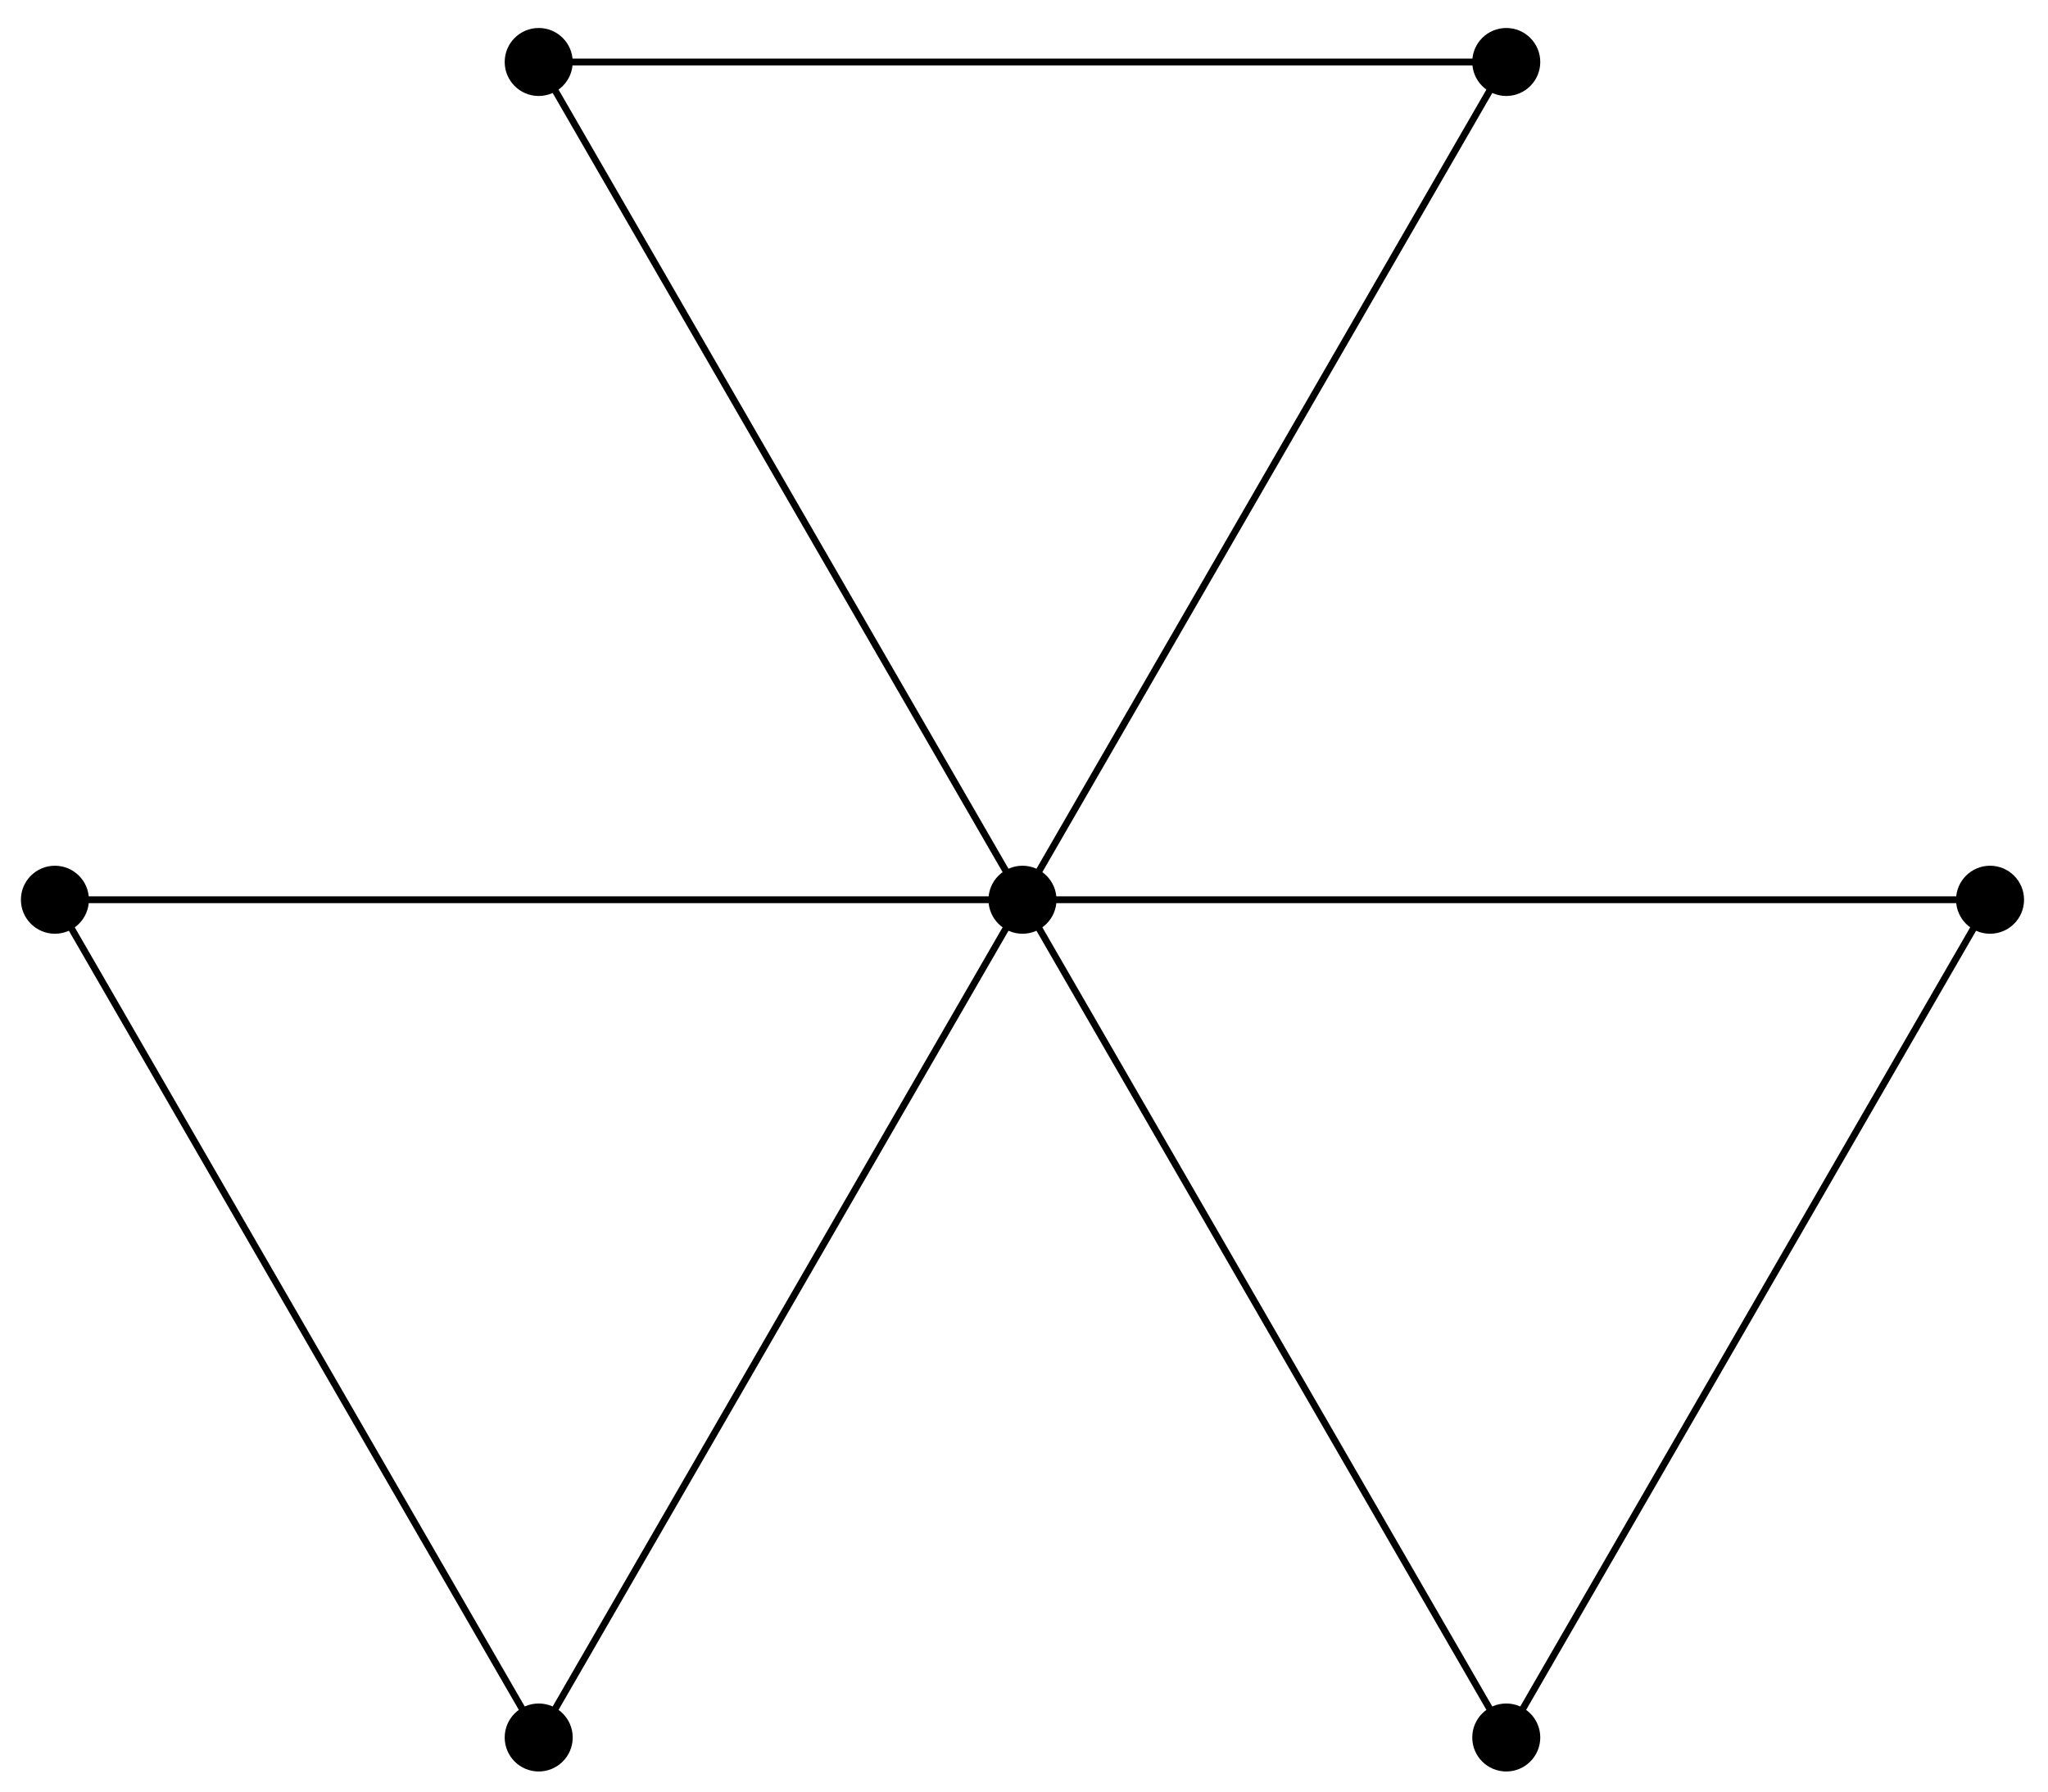 <svg xmlns="http://www.w3.org/2000/svg" xmlns:xlink="http://www.w3.org/1999/xlink" xmlns:inkscape="http://www.inkscape.org/namespaces/inkscape" version="1.1" width="120" height="105" viewBox="0 0 120 105">
<path transform="matrix(1,0,0,-1,59.911,52.731)" stroke-width=".399" stroke-linecap="butt" stroke-miterlimit="10" stroke-linejoin="miter" fill="none" stroke="#000000" d="M0 0 28.347 49.098H-28.347L0 0H56.694L28.347-49.098 0 0H-56.694L-28.347-49.098 0 0"/>
<path transform="matrix(1,0,0,-1,59.911,52.731)" d="M1.993 0C1.993 1.1 1.1 1.993 0 1.993-1.1 1.993-1.993 1.1-1.993 0-1.993-1.1-1.1-1.993 0-1.993 1.1-1.993 1.993-1.1 1.993 0ZM0 0"/>
<path transform="matrix(1,0,0,-1,59.911,52.731)" d="M30.339 49.098C30.339 50.199 29.447 51.091 28.347 51.091 27.246 51.091 26.354 50.199 26.354 49.098 26.354 47.998 27.246 47.106 28.347 47.106 29.447 47.106 30.339 47.998 30.339 49.098ZM28.347 49.098"/>
<path transform="matrix(1,0,0,-1,59.911,52.731)" d="M-26.354 49.098C-26.354 50.199-27.246 51.091-28.347 51.091-29.447 51.091-30.339 50.199-30.339 49.098-30.339 47.998-29.447 47.106-28.347 47.106-27.246 47.106-26.354 47.998-26.354 49.098ZM-28.347 49.098"/>
<path transform="matrix(1,0,0,-1,59.911,52.731)" d="M58.686 0C58.686 1.1 57.794 1.993 56.694 1.993 55.593 1.993 54.701 1.1 54.701 0 54.701-1.1 55.593-1.993 56.694-1.993 57.794-1.993 58.686-1.1 58.686 0ZM56.694 0"/>
<path transform="matrix(1,0,0,-1,59.911,52.731)" d="M30.339-49.098C30.339-47.998 29.447-47.106 28.347-47.106 27.246-47.106 26.354-47.998 26.354-49.098 26.354-50.199 27.246-51.091 28.347-51.091 29.447-51.091 30.339-50.199 30.339-49.098ZM28.347-49.098"/>
<path transform="matrix(1,0,0,-1,59.911,52.731)" d="M-54.701 0C-54.701 1.1-55.593 1.993-56.694 1.993-57.794 1.993-58.686 1.1-58.686 0-58.686-1.1-57.794-1.993-56.694-1.993-55.593-1.993-54.701-1.1-54.701 0ZM-56.694 0"/>
<path transform="matrix(1,0,0,-1,59.911,52.731)" d="M-26.354-49.098C-26.354-47.998-27.246-47.106-28.347-47.106-29.447-47.106-30.339-47.998-30.339-49.098-30.339-50.199-29.447-51.091-28.347-51.091-27.246-51.091-26.354-50.199-26.354-49.098ZM-28.347-49.098"/>
</svg>
